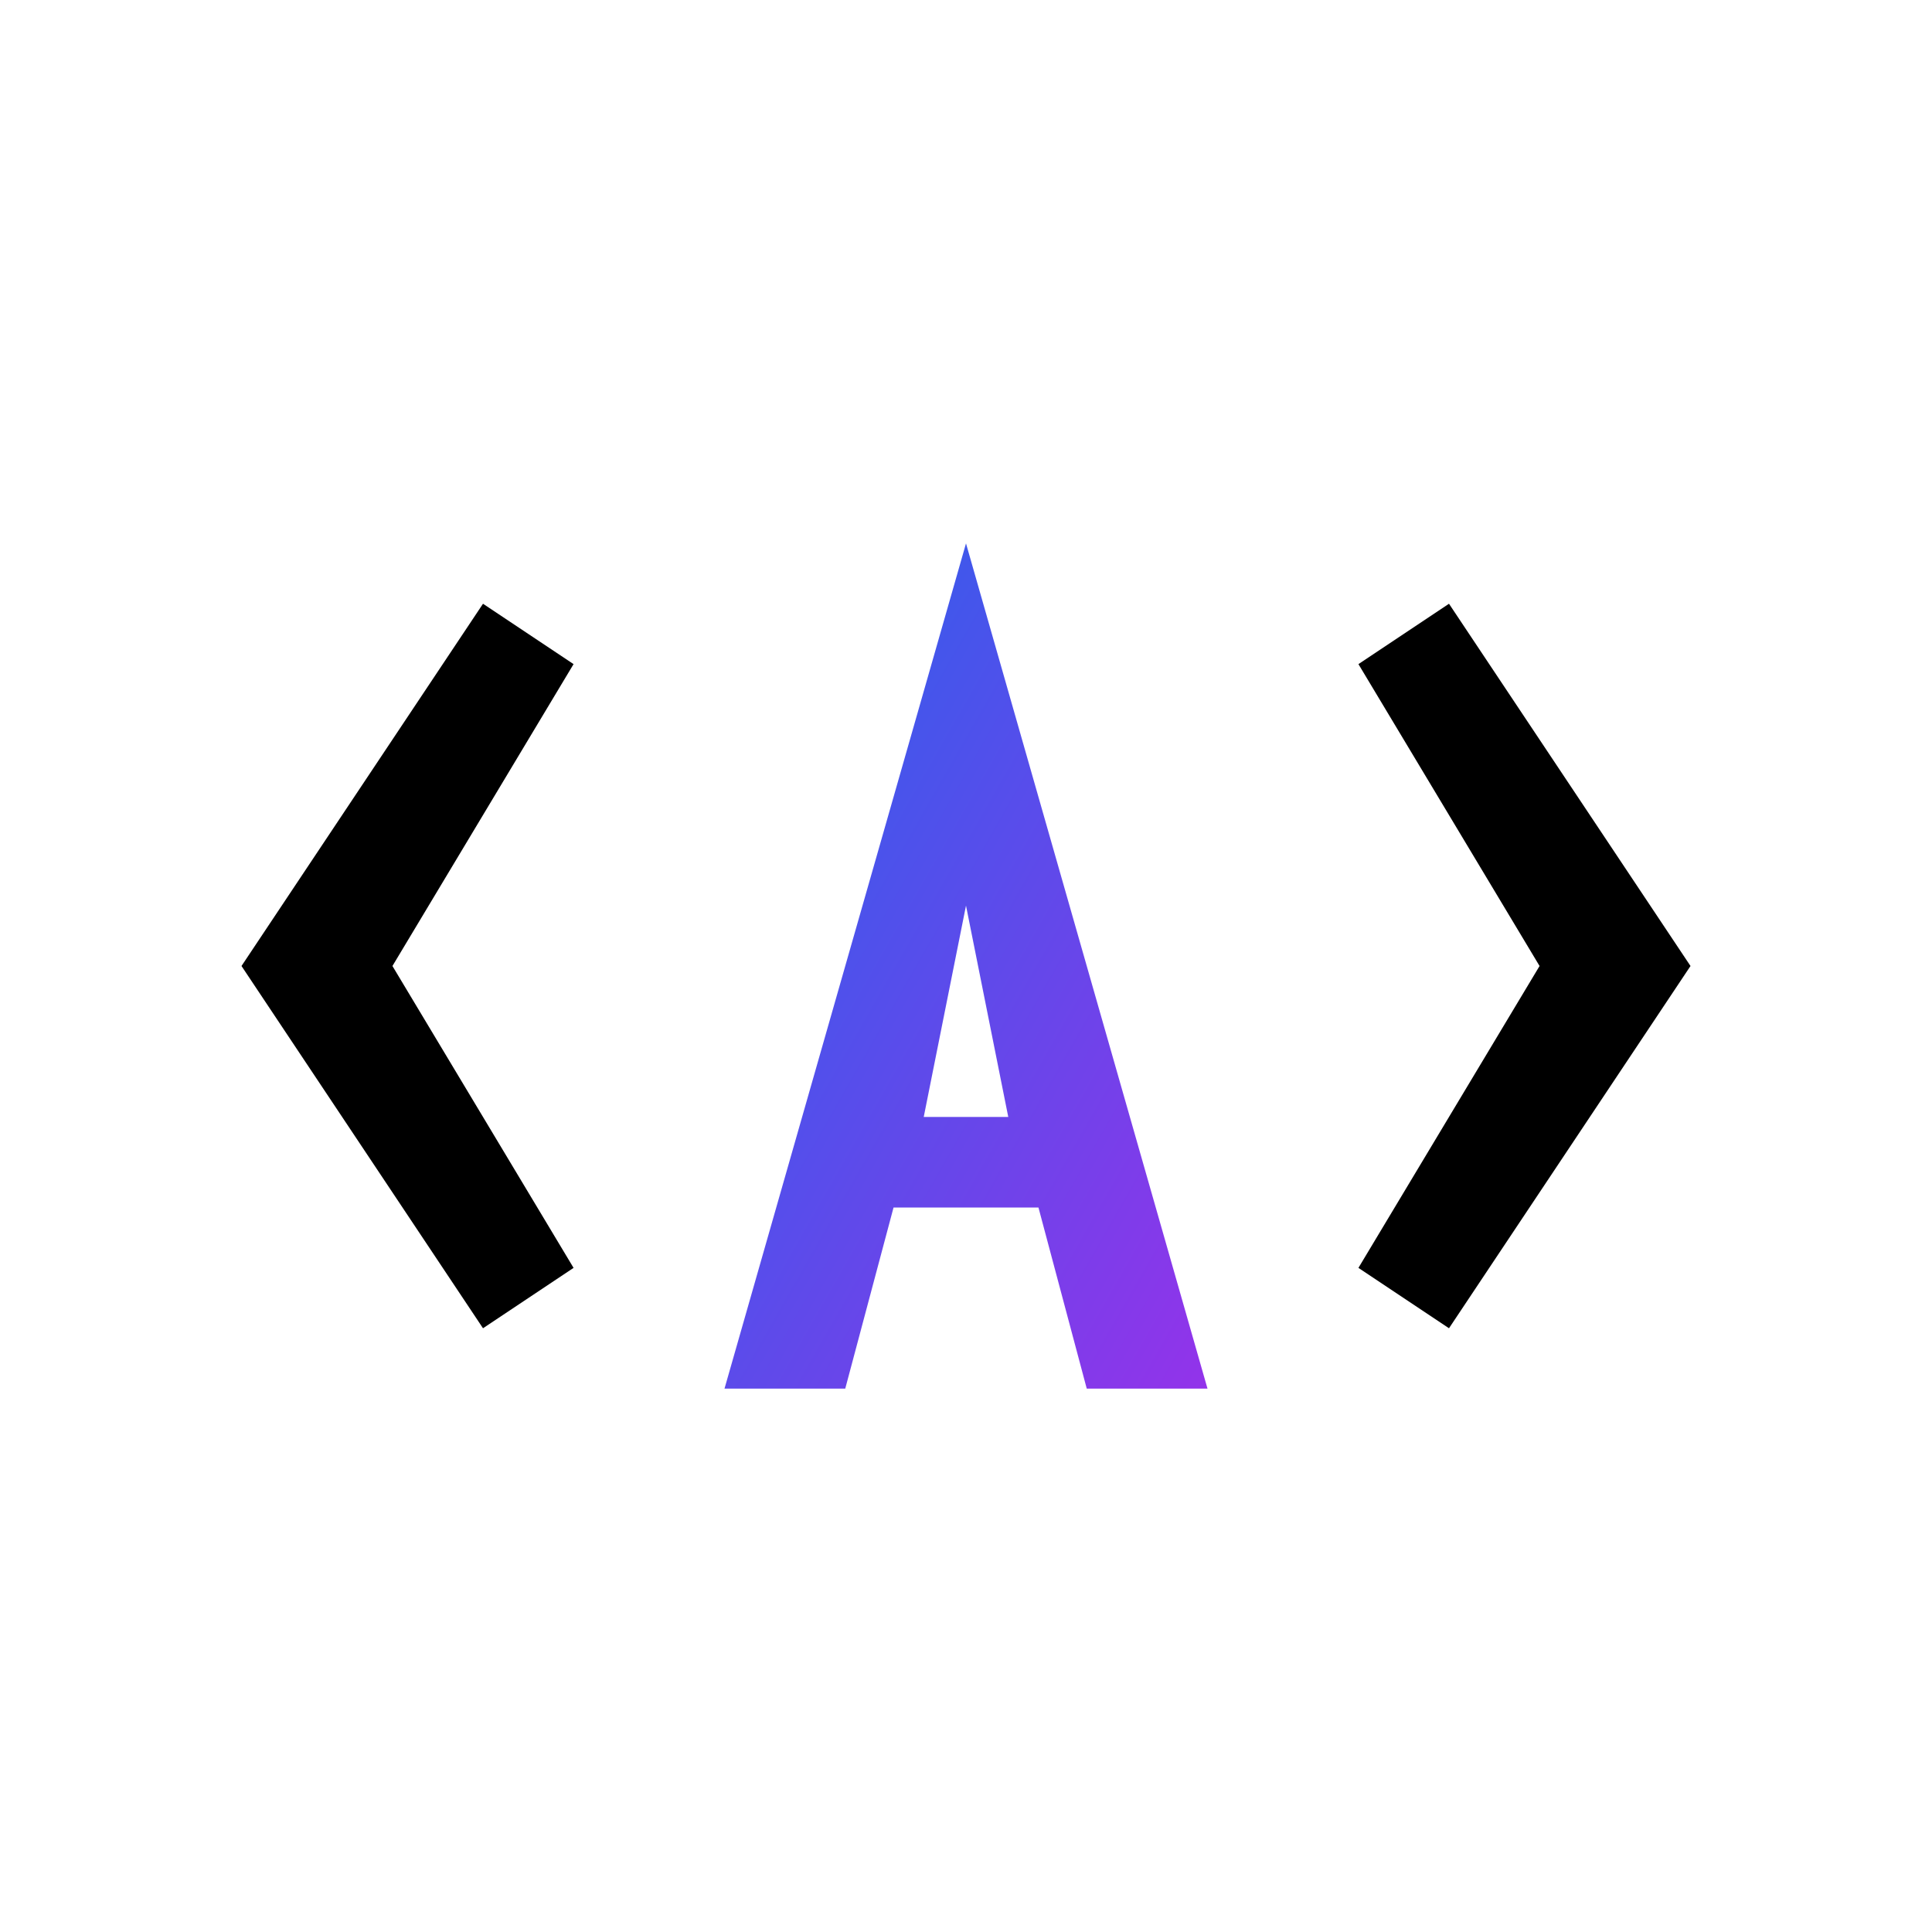 <svg xmlns="http://www.w3.org/2000/svg" viewBox="0 0 32 32" fill="none">
  <defs>
    <linearGradient id="gradient" x1="0%" y1="0%" x2="100%" y2="100%">
      <stop offset="0%" style="stop-color:#2563eb;stop-opacity:1" />
      <stop offset="100%" style="stop-color:#9333ea;stop-opacity:1" />
    </linearGradient>
  </defs>
  
  <!-- Left bracket < -->
  <path d="M8 10 L4 16 L8 22 L9.5 21 L6.5 16 L9.5 11 Z" fill="#000000" />
  
  <!-- Right bracket > -->
  <path d="M24 10 L22.5 11 L25.5 16 L22.5 21 L24 22 L28 16 Z" fill="#000000" />
  
  <!-- Letter A with gradient -->
  <path d="M16 9 L12 23 L14 23 L14.8 20 L17.2 20 L18 23 L20 23 L16 9 Z M15.3 18.5 L16 15 L16.7 18.5 Z" fill="url(#gradient)" />
</svg>

